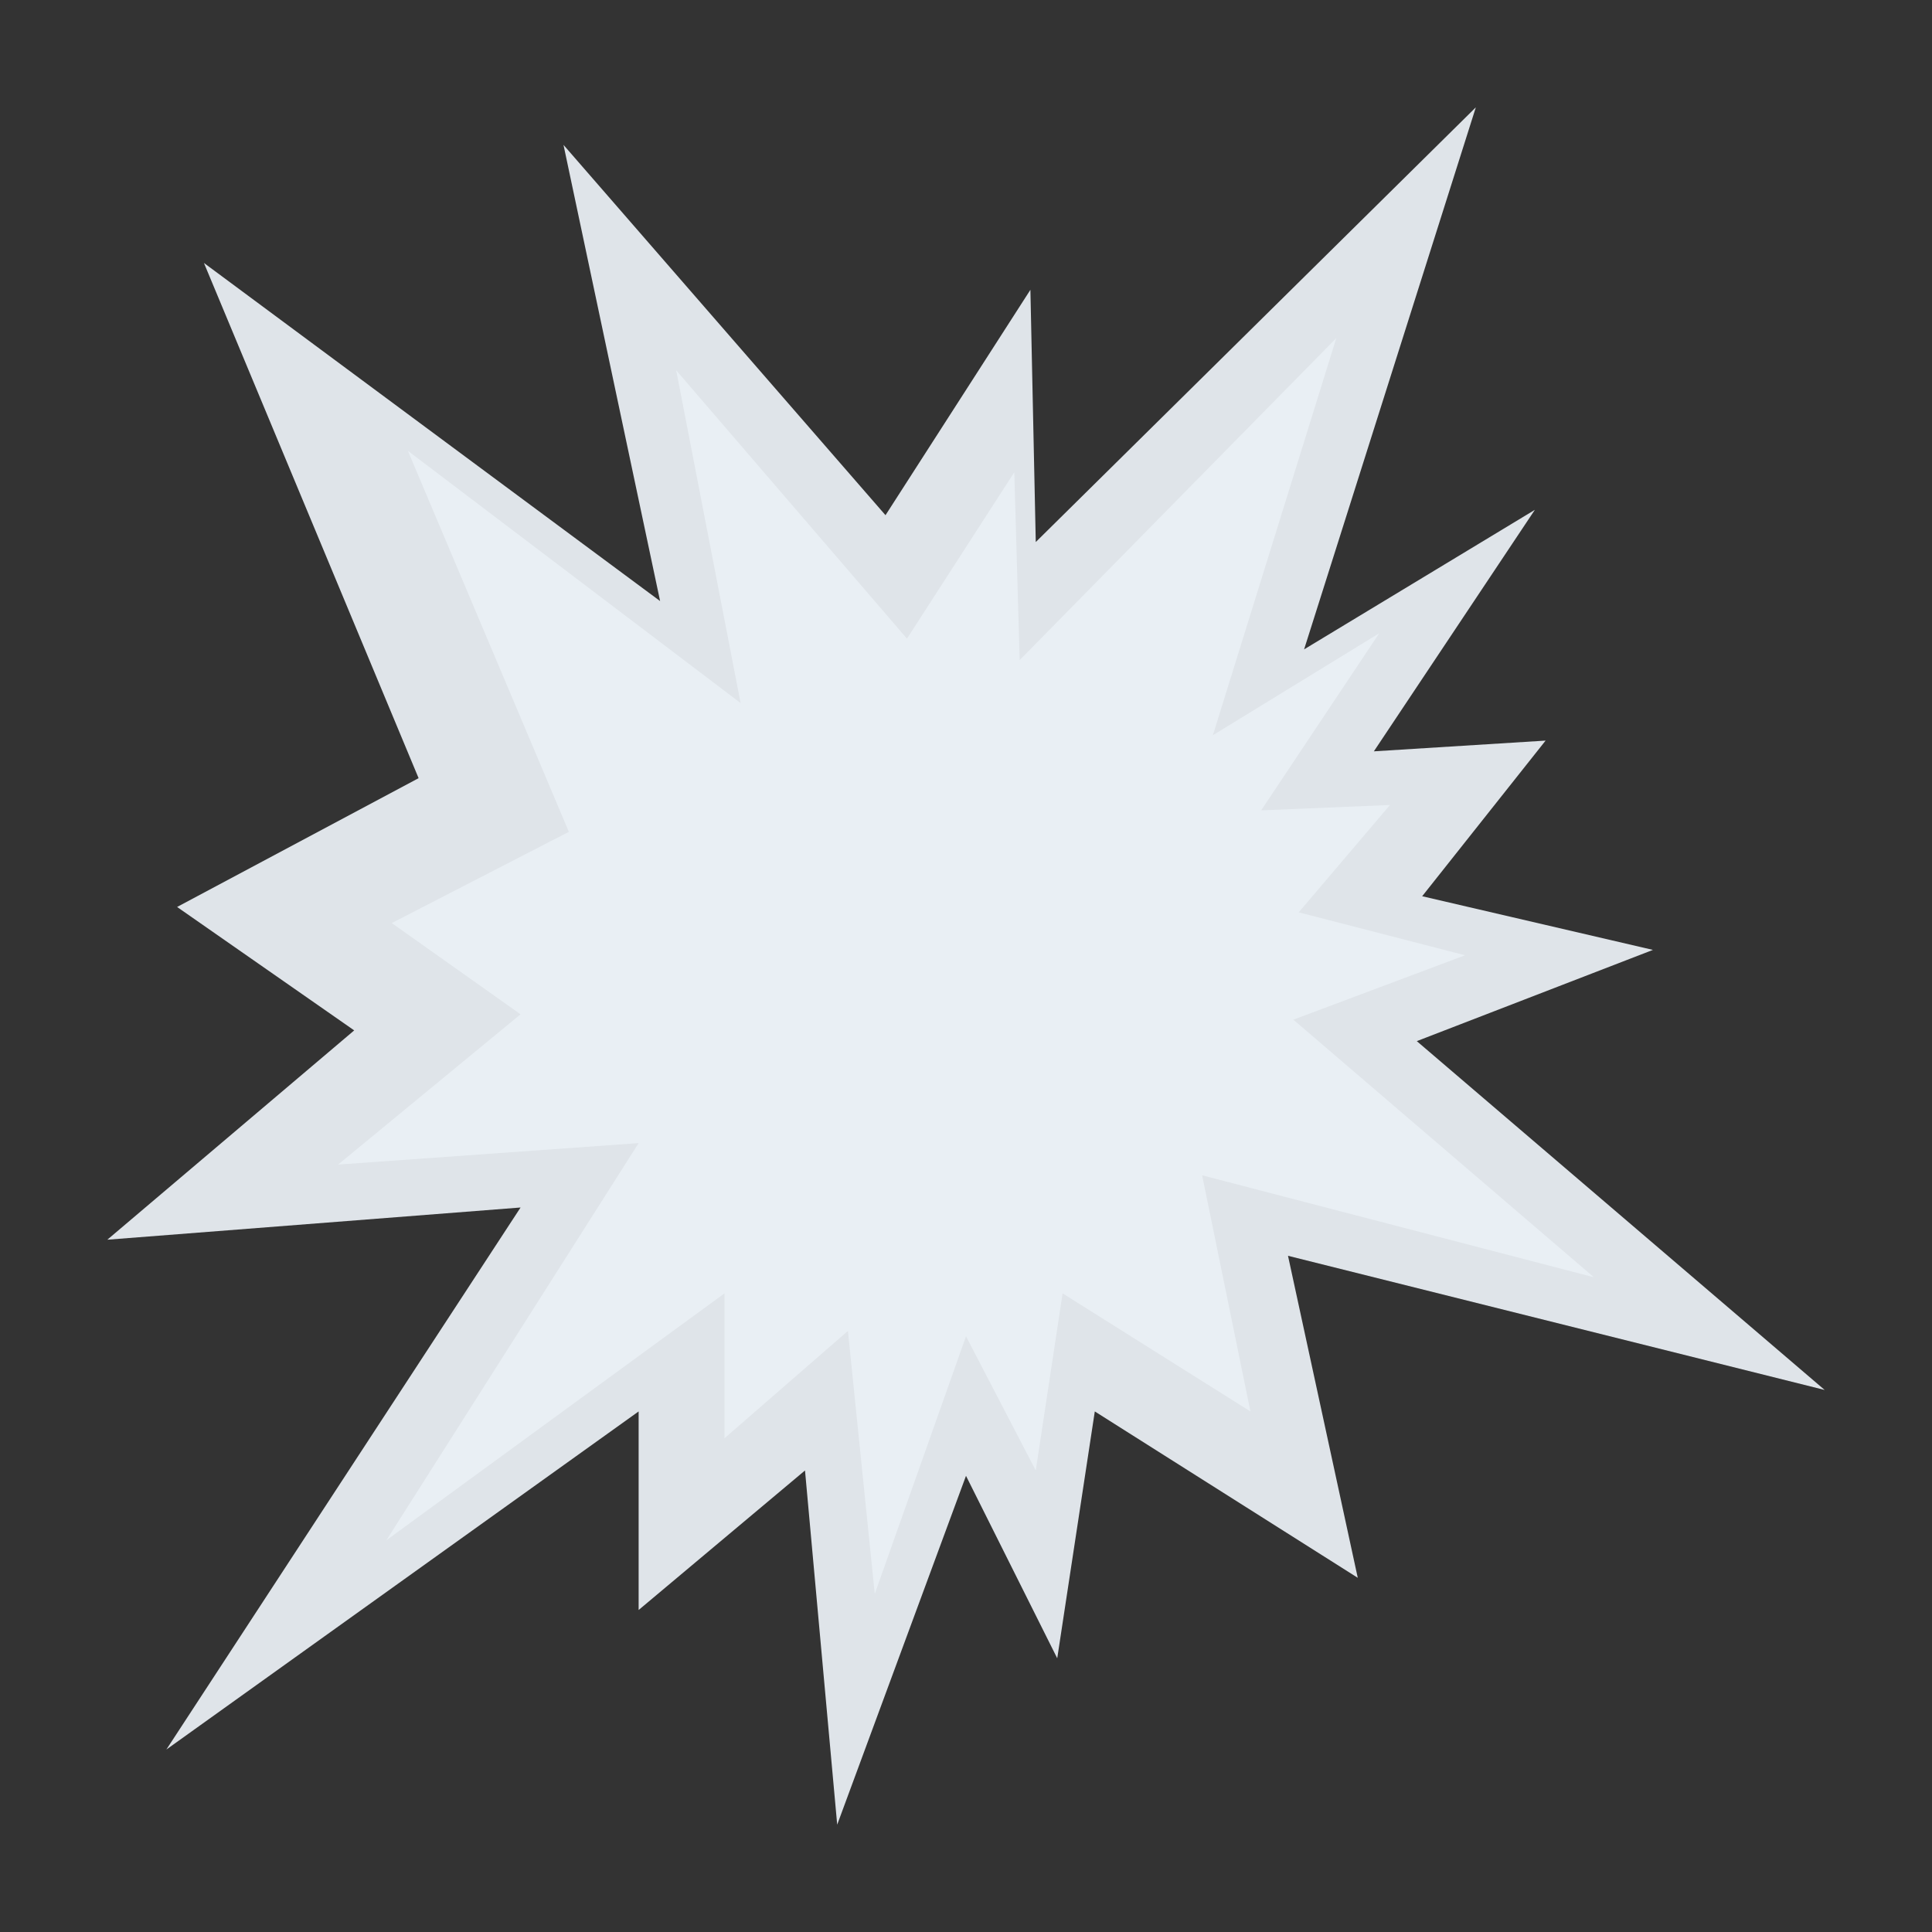 <?xml version="1.0" encoding="utf-8"?>
<!-- Generator: Adobe Illustrator 18.0.0, SVG Export Plug-In . SVG Version: 6.00 Build 0)  -->
<!DOCTYPE svg PUBLIC "-//W3C//DTD SVG 1.1//EN" "http://www.w3.org/Graphics/SVG/1.1/DTD/svg11.dtd">
<svg version="1.1" id="Layer_1" xmlns="http://www.w3.org/2000/svg" xmlns:xlink="http://www.w3.org/1999/xlink" x="0px" y="0px"
	 viewBox="0 0 36 36" enable-background="new 0 0 36 36" xml:space="preserve">
<rect x="0" y="0" width="36" height="36" fill="#333333" stroke="none"/>
<g>
	<g>
		<g>
			<g>
				<g>
					<polygon fill="#DFE4E9" points="3.1,32.6 11.9,26.3 11.9,30 15,27.4 15.6,34 18,27.5 19.7,30.9 20.4,26.3 25.3,29.4 24,23.4 
						34,25.9 26.4,19.4 30.8,17.7 26.5,16.7 28.8,13.8 25.6,14 28.6,9.5 24.3,12.1 27.5,2 19.3,10.1 19.2,5.4 16.5,9.6 10.5,2.7 
						12.3,11.2 3.8,4.9 7.8,14.5 3.3,16.9 6.6,19.2 2,23.1 9.7,22.5 					"/>
				</g>
			</g>
		</g>
	</g>
	<g>
		<g>
			<g>
				<g>
					<polygon fill="#E9EFF4" points="7.2,28.7 13.5,24.1 13.5,26.8 15.8,24.8 16.3,29.7 18,24.9 19.3,27.4 19.8,24.1 23.3,26.3 
						22.4,21.9 29.7,23.8 24.1,19 27.3,17.8 24.2,17 25.9,15 23.5,15.1 25.7,11.8 22.6,13.7 24.9,6.3 19,12.3 18.9,8.8 16.9,11.9 
						12.6,6.9 13.8,13.1 7.6,8.4 10.6,15.5 7.3,17.2 9.7,18.9 6.3,21.7 11.9,21.3 					"/>
				</g>
			</g>
		</g>
	</g>
</g>
</svg>
